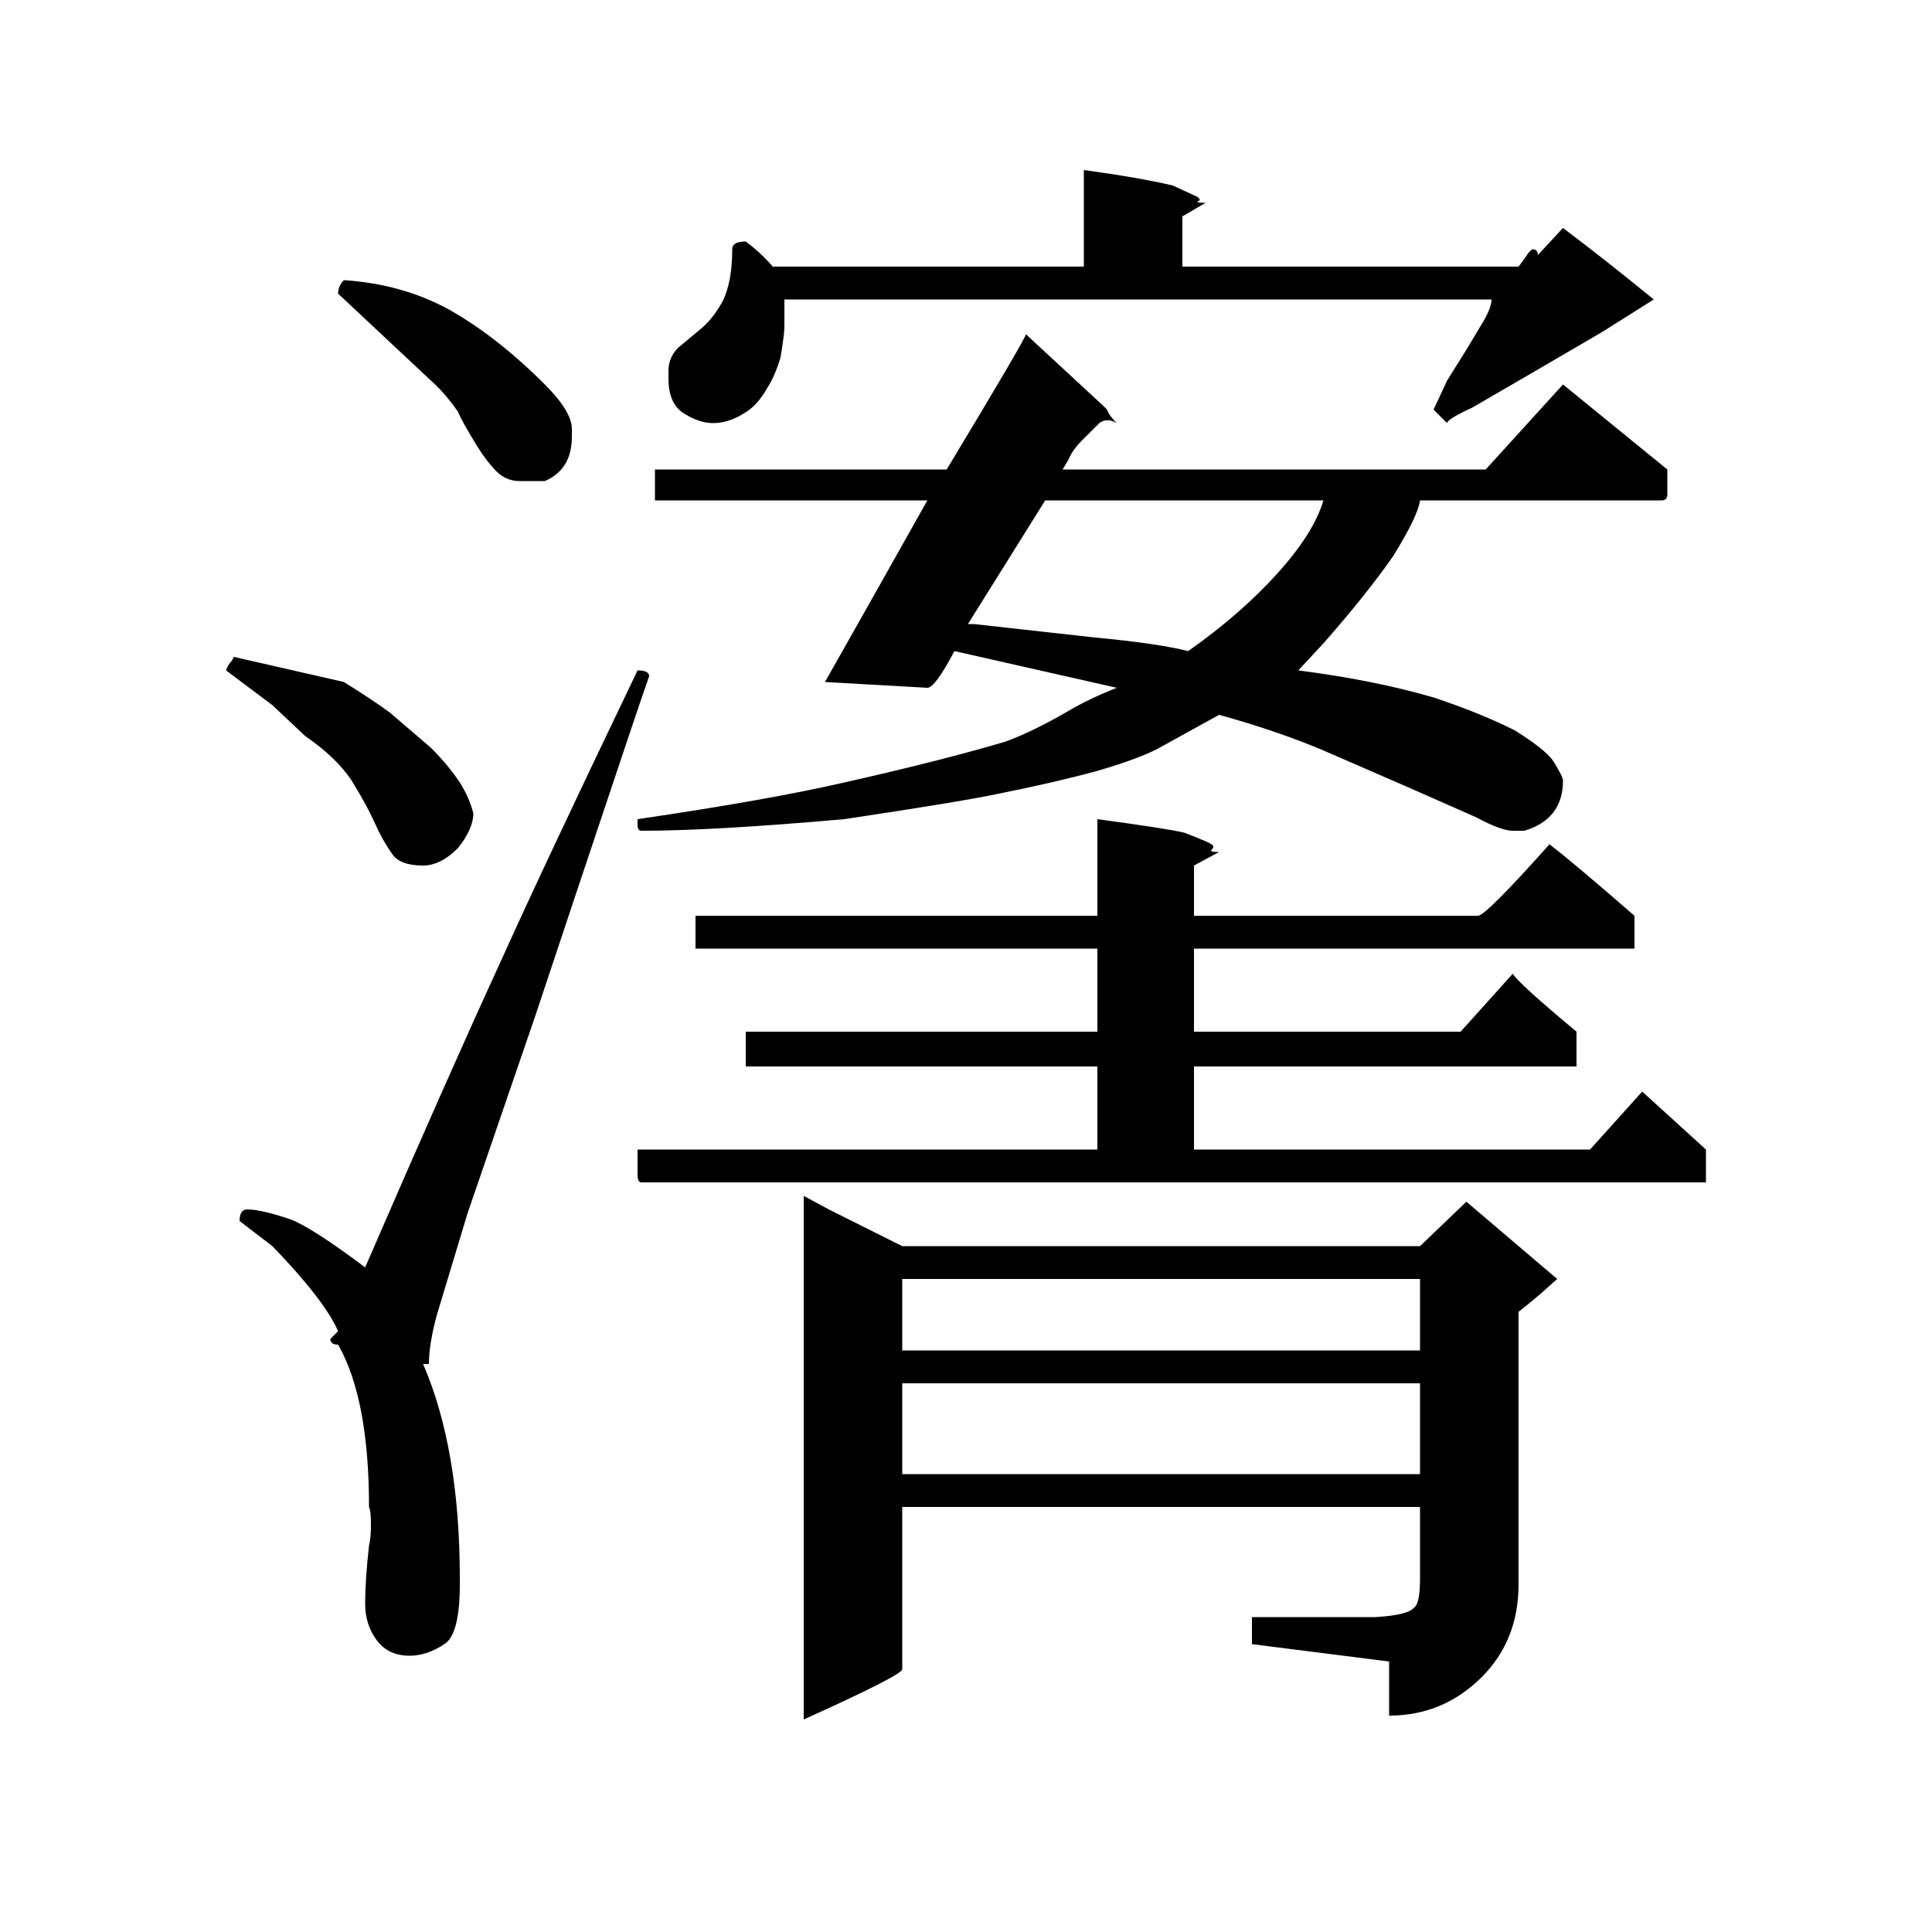 <?xml version="1.0" standalone="no"?>
<!DOCTYPE svg PUBLIC "-//W3C//DTD SVG 1.1//EN" "http://www.w3.org/Graphics/SVG/1.1/DTD/svg11.dtd" >
<svg xmlns="http://www.w3.org/2000/svg" xmlns:xlink="http://www.w3.org/1999/xlink" version="1.1" viewBox="0 -200 1000 1000">
  <g transform="matrix(1 0 0 -1 0 800)">
   <path fill="currentColor"
d="M346 804v4q0 7 5 12l12 10q6 5 11 14q5 10 5 27q0 4 7 4q8 -6 14 -13h161v50q29 -4 46 -8l13 -6q2 -2 0 -2q-1 -1 4 -1l-12 -7v-26h174l3 4l2 3l2 2q3 0 3 -3l13 14q20 -15 47 -37l-27 -17l-36 -21l-31 -18q-13 -6 -13 -8l-7 7q1 2 7 15l10 16l9 15q4 7 4 11h-366v-14
q0 -4 -2 -16q-3 -10 -7 -16q-5 -9 -12 -13q-8 -5 -16 -5q-7 0 -15 5t-8 18zM222 804l-47 44q0 4 3 7q30 -2 54 -15q25 -14 50 -39q14 -14 14 -23v-4q0 -17 -14 -23h-13q-7 0 -12 5t-10 13q-8 13 -10 18q-7 10 -15 17zM480 741h-141v16h151q41 68 41 70l40 -37l2 -2
q1 -3 5 -7q-5 3 -9 0l-9 -9q-5 -5 -7 -10l-3 -5h219l40 44l54 -44v-13q0 -3 -3 -3h-125q-1 -8 -14 -29q-14 -20 -36 -45l-13 -14q39 -5 70 -14q24 -8 42 -17q16 -10 20 -16q5 -8 5 -10q0 -20 -20 -26h-6q-6 0 -19 7l-34 15l-46 20q-24 10 -53 18l-29 -16q-10 -6 -34 -13
q-22 -6 -52 -12q-19 -4 -79 -13q-68 -6 -105 -6q-2 0 -2 3v3q68 10 107 19q49 11 83 21q14 5 33 16q10 6 25 12l-84 19q-10 -19 -14 -19l-53 3l26 46zM501 677h3l63 -7q32 -3 48 -7q27 19 46 40t24 38h-144zM141 635l-24 18q1 3 3 5l1 2l57 -13q16 -10 24 -16l21 -18
q9 -9 15 -18q5 -8 7 -16q0 -8 -8 -18q-9 -9 -18 -9q-12 0 -16 6q-5 7 -9 16t-12 22q-8 12 -24 23zM336 650q-5 -14 -38 -113l-21 -63l-35 -102l-16 -53q-4 -15 -4 -25h-3q19 -44 19 -111v-3q0 -26 -8 -31q-9 -6 -18 -6q-11 0 -17 8t-6 19q0 12 2 30q1 4 1 11t-1 9
q0 56 -16 84q-4 0 -4 3l4 4q-7 16 -34 44l-17 13q0 6 4 6q7 0 22 -5q11 -4 39 -25q42 97 70 158q23 51 71 151q6 0 6 -3zM883 405v-17h-551q-2 0 -2 4v13h238v43h-182v18h182v43h-208v17h208v50q37 -5 45 -7q13 -5 14 -6q2 -1 0 -3q-1 -1 4 -1l-13 -7v-26h147q4 0 37 37
q13 -10 44 -37v-17h-228v-43h138l27 30q3 -5 33 -30v-18h-198v-43h205l27 30zM759 378l47 -40l-9 -8l-6 -5l-5 -4v-141q0 -29 -19 -48q-20 -20 -48 -20v28l-71 9v14h64q17 1 20 5q3 2 3 15v37h-268v-84q0 -3 -51 -26v271l13 -7l16 -8l22 -11h268zM735 338h-268v-37h268v37z
M735 284h-268v-47h268v47z" />
  </g>

</svg>
